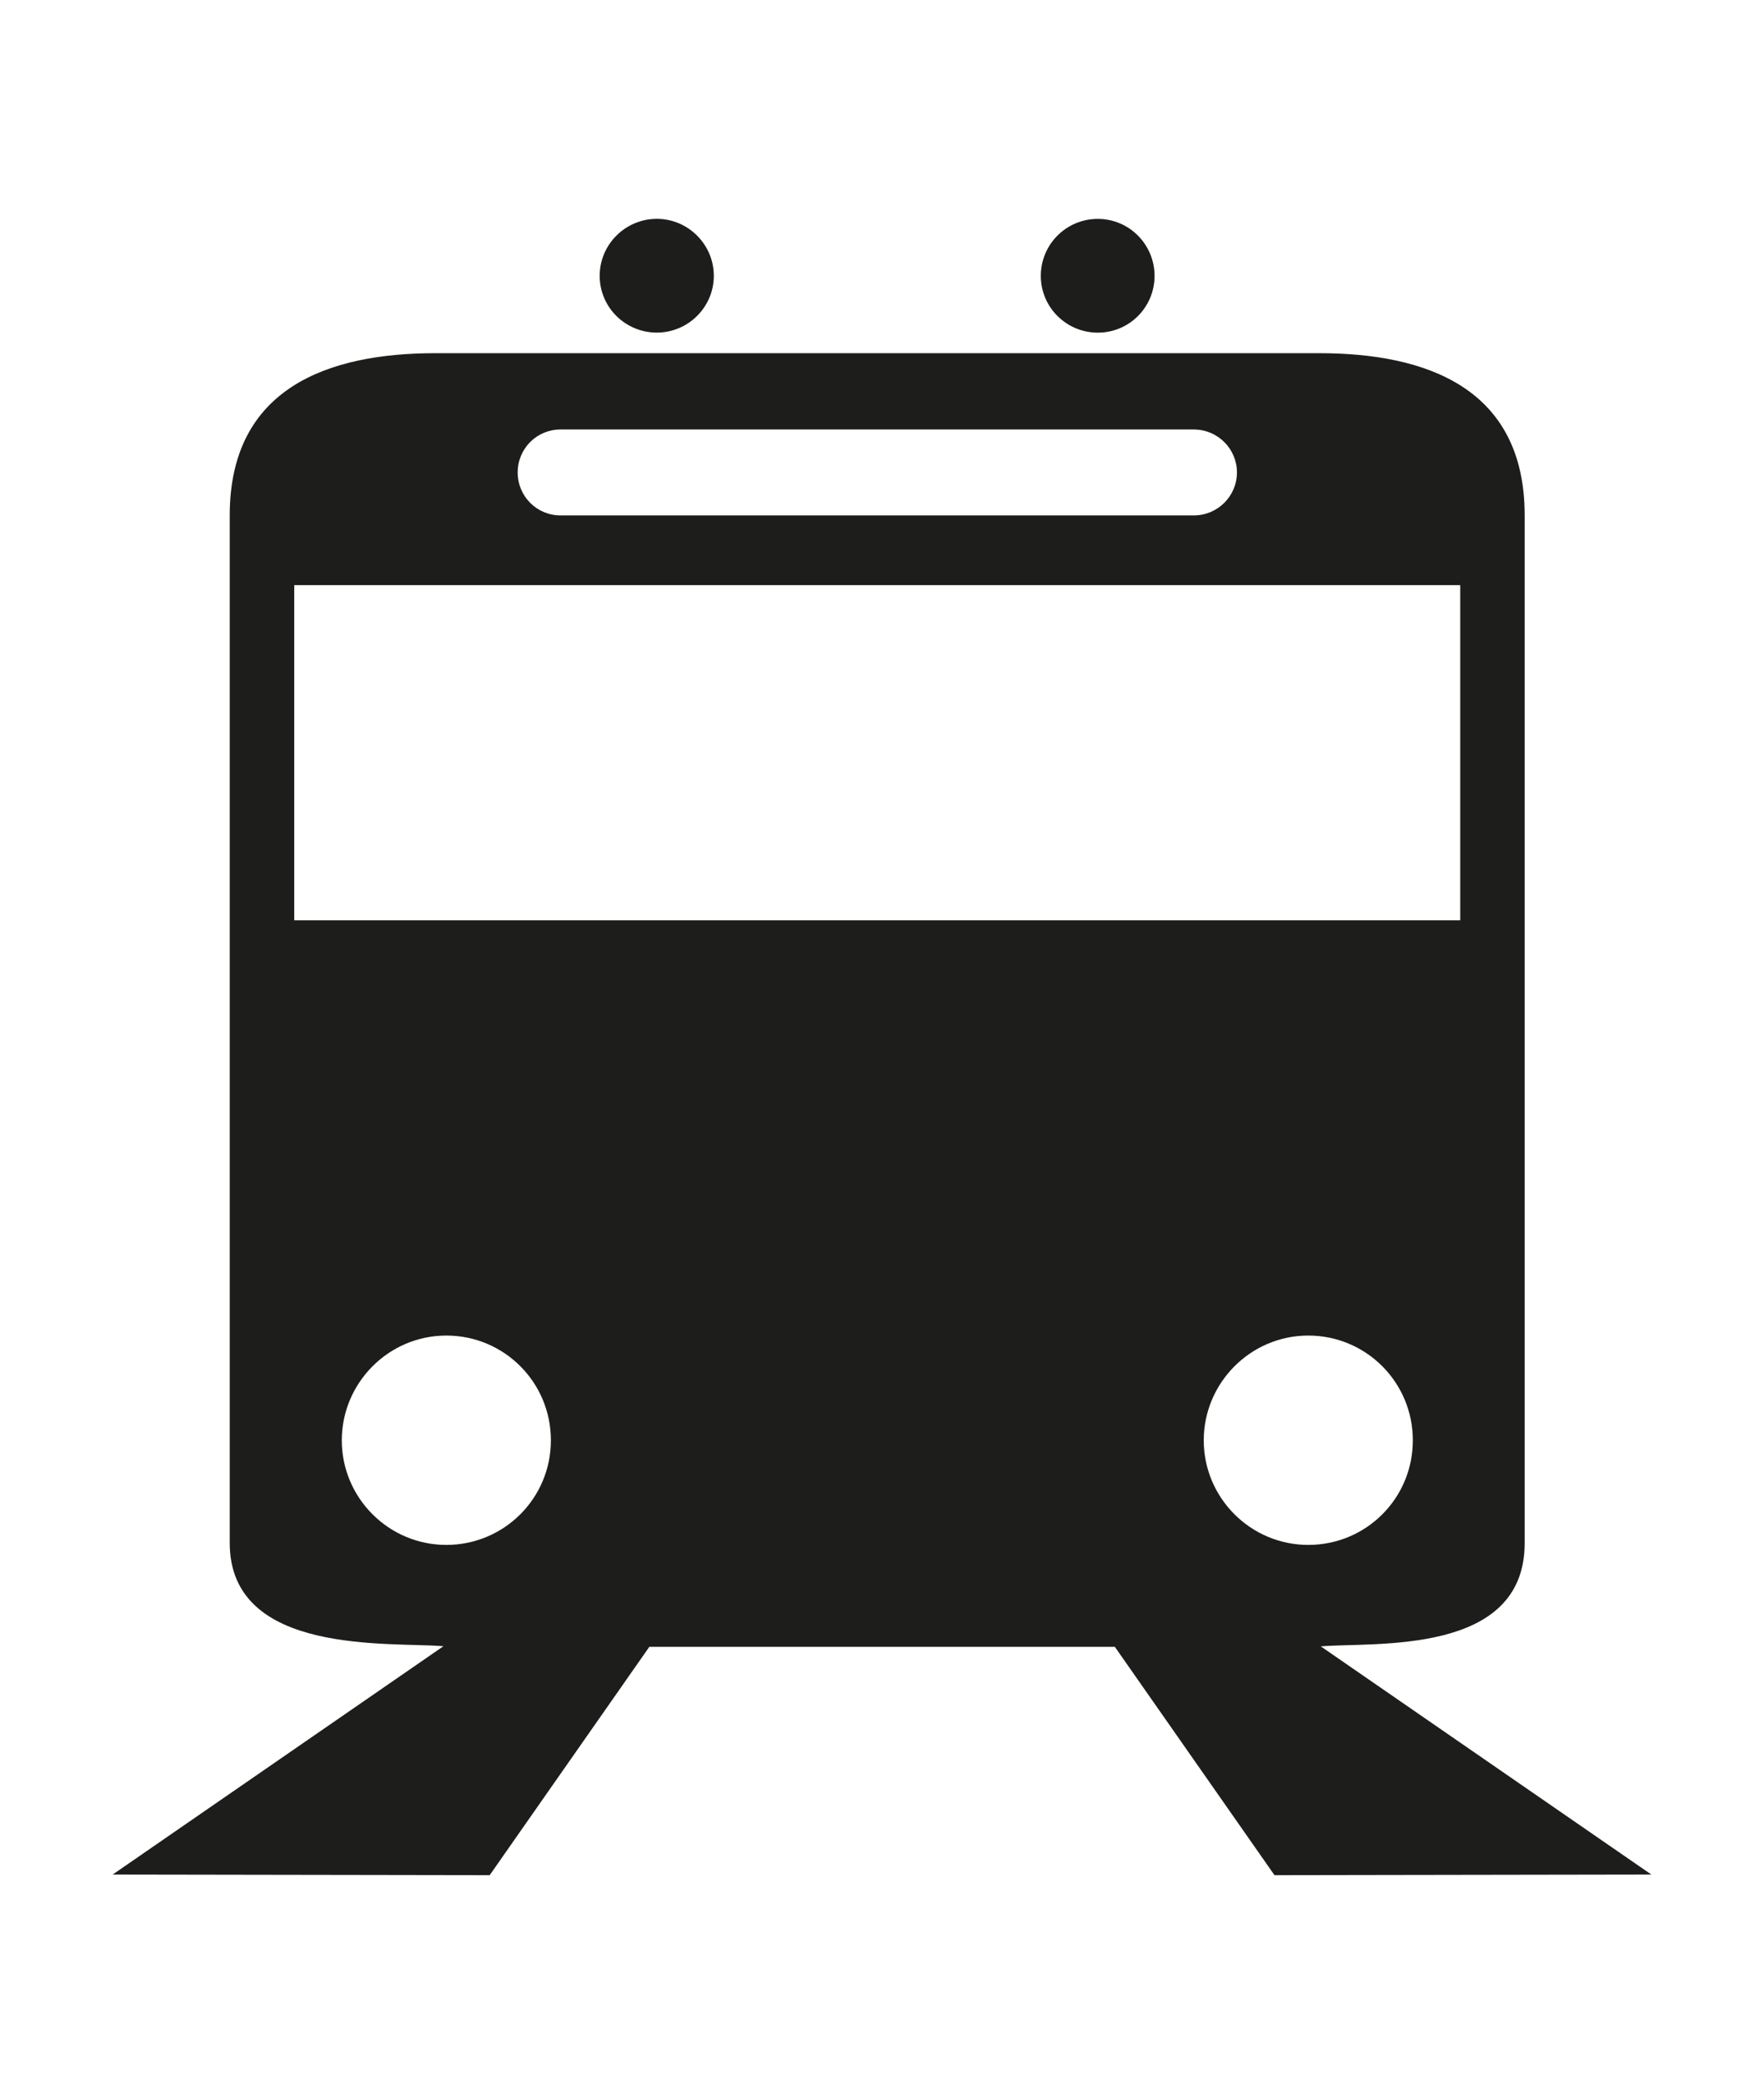<?xml version="1.0" encoding="UTF-8"?><svg id="ds44-icons" xmlns="http://www.w3.org/2000/svg" viewBox="0 0 314.51 371.46"><defs><style>.cls-1{fill:#1d1d1b;}</style></defs><path class="cls-1" d="m117.11,59.29c5.58,0,10.16-4.54,10.16-10.12s-4.58-10.16-10.16-10.16-10.19,4.54-10.19,10.16,4.58,10.12,10.19,10.12m116.15,216.11c-10.31,0-18.64-8.41-18.64-18.64s8.33-18.68,18.64-18.68,18.64,8.33,18.64,18.68-8.33,18.64-18.64,18.64m-153.68,0c-10.31,0-18.64-8.41-18.64-18.64s8.33-18.68,18.64-18.68,18.64,8.33,18.64,18.68-8.37,18.64-18.64,18.64m-27.12-171.09h207.89v59.75H52.46v-59.75Zm47.47-27.75h112.91c4.28,0,7.7,3.46,7.7,7.66s-3.42,7.66-7.7,7.66h-112.91c-4.2,0-7.63-3.39-7.63-7.66s3.42-7.66,7.63-7.66m135.53,216.93c9.45-.82,36.38,1.75,36.38-18.41V91.87c0-22.8-17.67-28.91-36.64-28.91H77.6c-18.94,0-36.64,6.1-36.64,28.91v183.18c0,20.16,28.68,17.6,38.1,18.41l-58.97,40.7,67.22.11,28.46-40.7h83l28.46,40.7,67.19-.11-58.97-40.7Zm-39.73-234.19c5.62,0,10.12-4.54,10.12-10.12s-4.5-10.16-10.12-10.16-10.16,4.54-10.16,10.16,4.58,10.12,10.16,10.12"/></svg>